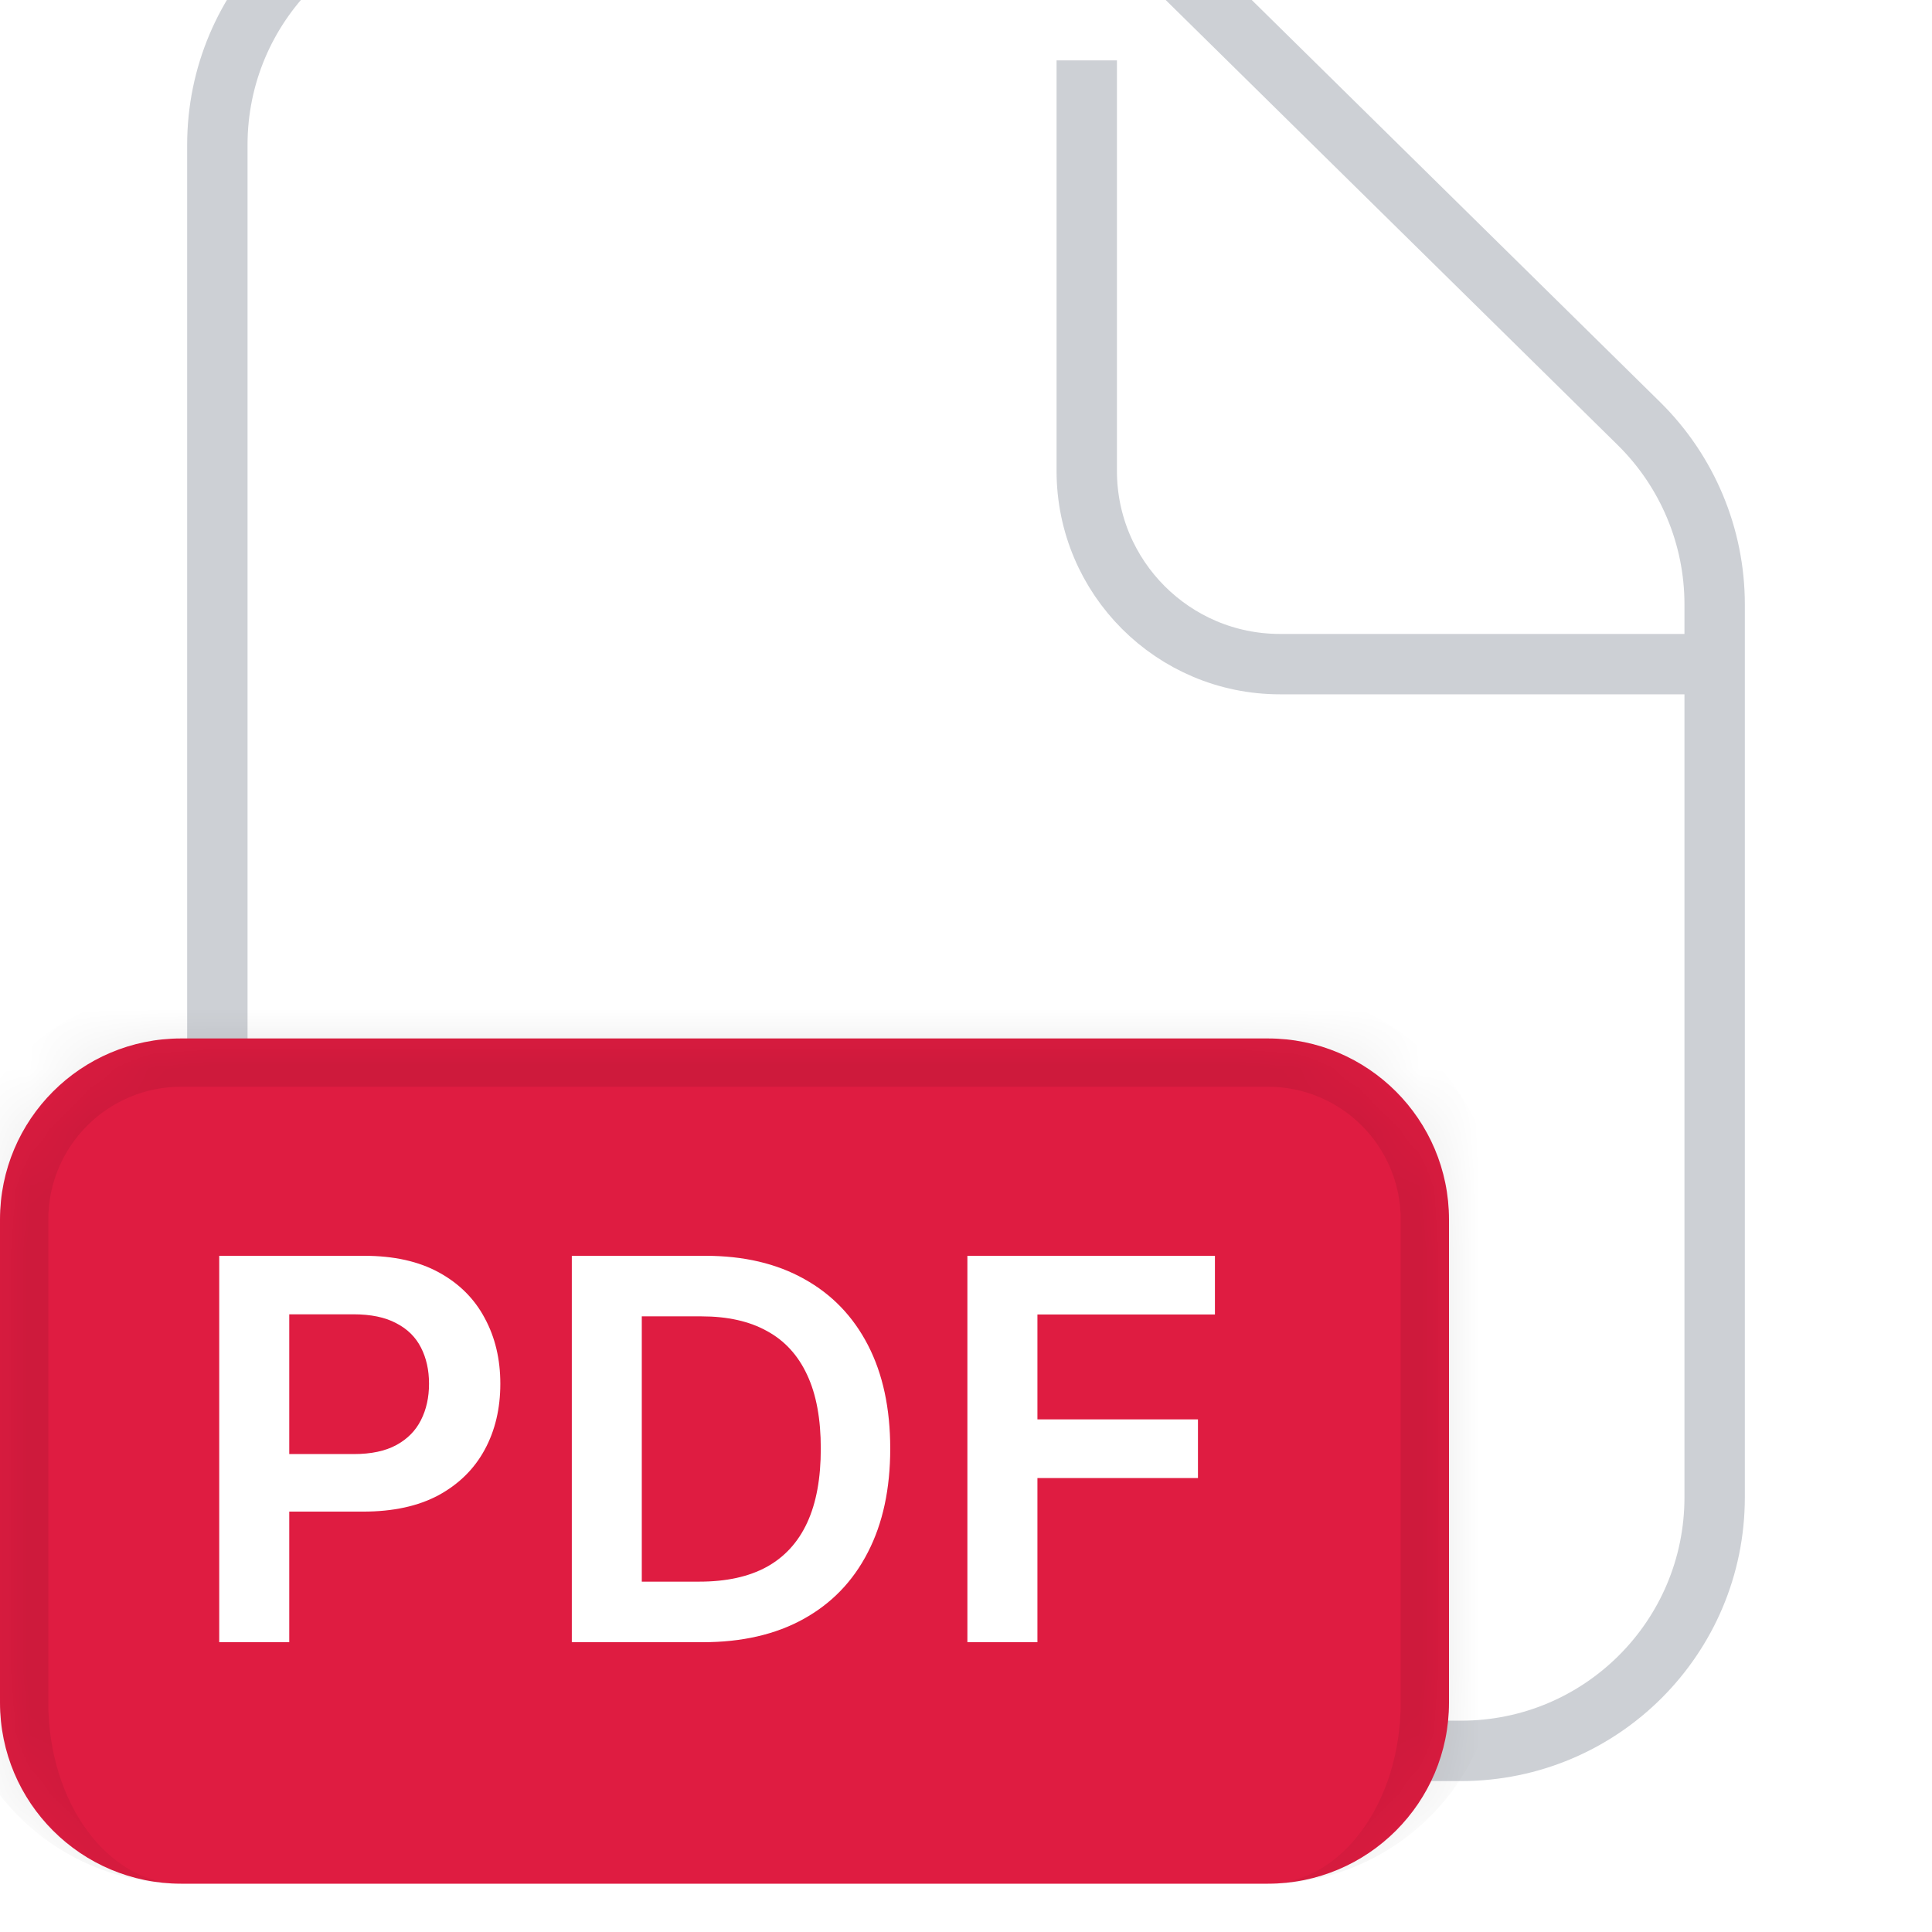 <svg width="32" height="32" viewBox="0 0 32 32" fill="none" xmlns="http://www.w3.org/2000/svg">
<g clip-path="url(#clip0_366_102986)">
<g filter="url(#filter0_di_366_102986)">
<path d="M24.2 32H7.8C5.149 32 3 29.851 3 27.2V4.8C3 2.149 5.149 0 7.8 0H16.471C17.731 0 18.941 0.496 19.839 1.38L27.568 8.99C28.484 9.892 29 11.124 29 12.41V27.2C29 29.851 26.851 32 24.2 32Z" fill="white"/>
<path d="M24.2 31.4H7.8C5.48 31.4 3.6 29.52 3.6 27.2V4.8C3.6 2.48 5.48 0.6 7.8 0.6H16.471C17.574 0.6 18.632 1.034 19.418 1.807L27.147 9.417C27.948 10.207 28.4 11.285 28.4 12.41V27.2C28.4 29.52 26.52 31.4 24.2 31.4Z" stroke="#CDD0D5" strokeWidth="1.2"/>
</g>
<path d="M18 1V7.8C18 9.567 19.433 11 21.2 11H28" stroke="#CDD0D5" strokeWidth="1.2"/>
<g filter="url(#filter1_i_366_102986)">
<mask id="path-4-inside-1_366_102986" fill="white">
<path d="M0 17C0 15.343 1.343 14 3 14H21C22.657 14 24 15.343 24 17V25C24 26.657 22.657 28 21 28H3C1.343 28 0 26.657 0 25V17Z"/>
</mask>
<path d="M0 17C0 15.343 1.343 14 3 14H21C22.657 14 24 15.343 24 17V25C24 26.657 22.657 28 21 28H3C1.343 28 0 26.657 0 25V17Z" fill="#DF1C41"/>
<path d="M-0.8 17C-0.8 14.901 0.901 13.2 3 13.2H21C23.099 13.2 24.8 14.901 24.8 17H23.2C23.2 15.785 22.215 14.8 21 14.8H3C1.785 14.8 0.8 15.785 0.8 17H-0.8ZM24 28H0H24ZM3 28C0.901 28 -0.8 26.299 -0.8 24.2V17C-0.8 14.901 0.901 13.2 3 13.2V14.8C1.785 14.8 0.8 15.785 0.8 17V25C0.8 26.657 1.785 28 3 28ZM21 13.2C23.099 13.2 24.8 14.901 24.8 17V24.2C24.8 26.299 23.099 28 21 28C22.215 28 23.2 26.657 23.2 25V17C23.2 15.785 22.215 14.8 21 14.8V13.2Z" fill="black" fill-opacity="0.08" mask="url(#path-4-inside-1_366_102986)"/>
<path d="M3.631 24V17.6H6.031C6.523 17.6 6.935 17.692 7.269 17.875C7.604 18.058 7.857 18.31 8.028 18.631C8.201 18.95 8.287 19.312 8.287 19.719C8.287 20.129 8.201 20.494 8.028 20.812C7.855 21.131 7.6 21.382 7.263 21.566C6.925 21.747 6.509 21.837 6.016 21.837H4.425V20.884H5.859C6.147 20.884 6.382 20.834 6.566 20.734C6.749 20.634 6.884 20.497 6.972 20.322C7.061 20.147 7.106 19.946 7.106 19.719C7.106 19.492 7.061 19.292 6.972 19.119C6.884 18.946 6.748 18.811 6.562 18.716C6.379 18.618 6.143 18.569 5.853 18.569H4.791V24H3.631ZM11.639 24H9.471V17.6H11.683C12.318 17.6 12.864 17.728 13.32 17.984C13.779 18.238 14.131 18.604 14.377 19.081C14.623 19.558 14.745 20.129 14.745 20.794C14.745 21.46 14.622 22.033 14.374 22.512C14.128 22.992 13.773 23.359 13.308 23.616C12.845 23.872 12.289 24 11.639 24ZM10.63 22.997H11.583C12.029 22.997 12.401 22.916 12.699 22.753C12.997 22.588 13.22 22.344 13.37 22.019C13.521 21.692 13.595 21.283 13.595 20.794C13.595 20.304 13.521 19.898 13.37 19.575C13.22 19.25 12.999 19.007 12.705 18.847C12.413 18.684 12.051 18.603 11.617 18.603H10.63V22.997ZM16.023 24V17.6H20.123V18.572H17.183V20.309H19.842V21.281H17.183V24H16.023Z" fill="white"/>
</g>
</g>
<defs>
<filter id="filter0_di_366_102986" x="1.4" y="-3.2" width="29.2" height="37.6" filterUnits="userSpaceOnUse" color-interpolation-filters="sRGB">
<feFlood flood-opacity="0" result="BackgroundImageFix"/>
<feColorMatrix in="SourceAlpha" type="matrix" values="0 0 0 0 0 0 0 0 0 0 0 0 0 0 0 0 0 0 127 0" result="hardAlpha"/>
<feOffset dy="0.8"/>
<feGaussianBlur stdDeviation="0.8"/>
<feComposite in2="hardAlpha" operator="out"/>
<feColorMatrix type="matrix" values="0 0 0 0 0.894 0 0 0 0 0.898 0 0 0 0 0.906 0 0 0 0.24 0"/>
<feBlend mode="normal" in2="BackgroundImageFix" result="effect1_dropShadow_366_102986"/>
<feBlend mode="normal" in="SourceGraphic" in2="effect1_dropShadow_366_102986" result="shape"/>
<feColorMatrix in="SourceAlpha" type="matrix" values="0 0 0 0 0 0 0 0 0 0 0 0 0 0 0 0 0 0 127 0" result="hardAlpha"/>
<feOffset dy="-3.2"/>
<feGaussianBlur stdDeviation="1.6"/>
<feComposite in2="hardAlpha" operator="arithmetic" k2="-1" k3="1"/>
<feColorMatrix type="matrix" values="0 0 0 0 0.814 0 0 0 0 0.82 0 0 0 0 0.826 0 0 0 0.32 0"/>
<feBlend mode="normal" in2="shape" result="effect2_innerShadow_366_102986"/>
</filter>
<filter id="filter1_i_366_102986" x="0" y="14" width="24" height="17.2" filterUnits="userSpaceOnUse" color-interpolation-filters="sRGB">
<feFlood flood-opacity="0" result="BackgroundImageFix"/>
<feBlend mode="normal" in="SourceGraphic" in2="BackgroundImageFix" result="shape"/>
<feColorMatrix in="SourceAlpha" type="matrix" values="0 0 0 0 0 0 0 0 0 0 0 0 0 0 0 0 0 0 127 0" result="hardAlpha"/>
<feOffset dy="3.2"/>
<feGaussianBlur stdDeviation="1.6"/>
<feComposite in2="hardAlpha" operator="arithmetic" k2="-1" k3="1"/>
<feColorMatrix type="matrix" values="0 0 0 0 1 0 0 0 0 1 0 0 0 0 1 0 0 0 0.08 0"/>
<feBlend mode="normal" in2="shape" result="effect1_innerShadow_366_102986"/>
</filter>
<clipPath id="clip0_366_102986">
<rect width="32" height="32" fill="white"/>
</clipPath>
</defs>
</svg>
